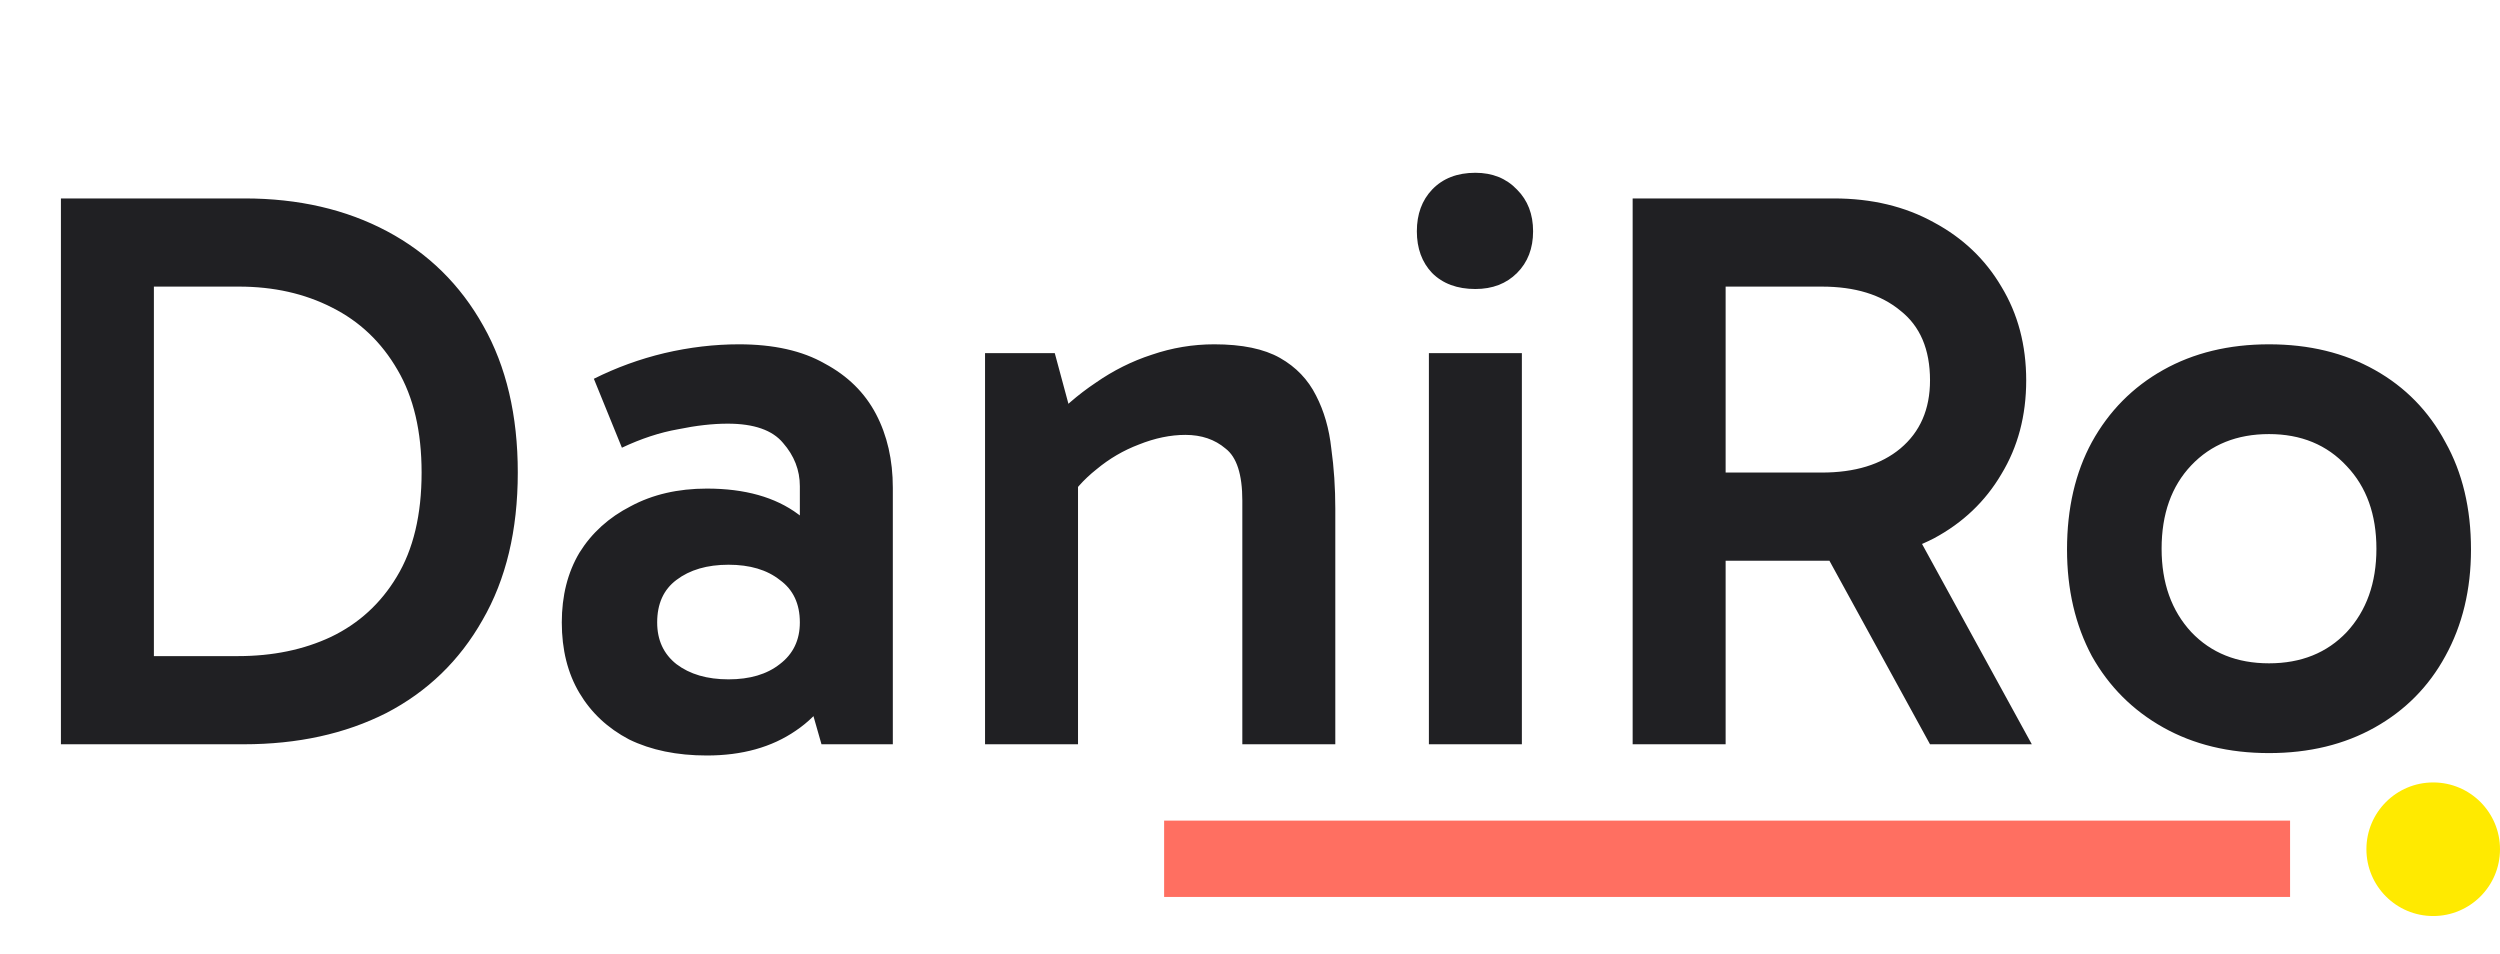 <svg width="131" height="50" viewBox="0 0 131 50" fill="none" xmlns="http://www.w3.org/2000/svg">
<path d="M3.192 39V10.398H12.81C15.638 10.398 18.13 10.972 20.286 12.12C22.442 13.268 24.122 14.92 25.326 17.076C26.53 19.204 27.132 21.766 27.132 24.762C27.132 27.786 26.516 30.362 25.284 32.49C24.08 34.618 22.4 36.242 20.244 37.362C18.088 38.454 15.596 39 12.768 39H3.192ZM8.064 35.766L6.426 34.38H12.474C14.294 34.38 15.918 34.044 17.346 33.372C18.802 32.672 19.95 31.622 20.79 30.222C21.658 28.794 22.092 26.974 22.092 24.762C22.092 22.606 21.672 20.814 20.832 19.386C19.992 17.93 18.844 16.838 17.388 16.11C15.96 15.382 14.336 15.018 12.516 15.018H6.132L8.064 13.422V35.766ZM37.04 39.588C35.472 39.588 34.114 39.308 32.966 38.748C31.846 38.16 30.978 37.348 30.362 36.312C29.746 35.276 29.438 34.044 29.438 32.616C29.438 31.216 29.746 29.998 30.362 28.962C31.006 27.926 31.902 27.114 33.05 26.526C34.198 25.91 35.528 25.602 37.04 25.602C39.028 25.602 40.624 26.05 41.828 26.946C43.06 27.842 43.9 29.102 44.348 30.726L41.912 30.558V25.476C41.912 24.636 41.618 23.88 41.03 23.208C40.47 22.536 39.504 22.2 38.132 22.2C37.348 22.2 36.48 22.298 35.528 22.494C34.576 22.662 33.596 22.984 32.588 23.46L31.118 19.848C32.294 19.26 33.526 18.812 34.814 18.504C36.13 18.196 37.432 18.042 38.72 18.042C40.54 18.042 42.038 18.378 43.214 19.05C44.418 19.694 45.314 20.576 45.902 21.696C46.49 22.816 46.784 24.104 46.784 25.56V39H43.046L41.954 35.178L44.348 34.464C43.872 36.144 42.99 37.418 41.702 38.286C40.442 39.154 38.888 39.588 37.04 39.588ZM38.174 35.598C39.294 35.598 40.19 35.332 40.862 34.8C41.562 34.268 41.912 33.54 41.912 32.616C41.912 31.636 41.562 30.894 40.862 30.39C40.19 29.858 39.294 29.592 38.174 29.592C37.054 29.592 36.144 29.858 35.444 30.39C34.772 30.894 34.436 31.636 34.436 32.616C34.436 33.54 34.772 34.268 35.444 34.8C36.144 35.332 37.054 35.598 38.174 35.598ZM63.628 18.042C65.084 18.042 66.232 18.28 67.072 18.756C67.912 19.232 68.542 19.89 68.962 20.73C69.382 21.542 69.648 22.466 69.76 23.502C69.9 24.51 69.97 25.56 69.97 26.652V39H65.098V26.232C65.098 24.86 64.804 23.95 64.216 23.502C63.656 23.026 62.956 22.788 62.116 22.788C61.332 22.788 60.52 22.956 59.68 23.292C58.868 23.6 58.126 24.034 57.454 24.594C56.782 25.126 56.236 25.742 55.816 26.442L55.438 23.796H56.488V39H51.616V18.504H55.27L56.278 22.242L54.85 22.284C55.634 21.416 56.488 20.674 57.412 20.058C58.336 19.414 59.316 18.924 60.352 18.588C61.416 18.224 62.508 18.042 63.628 18.042ZM79.746 39H74.874V18.504H79.746V39ZM74.243 12.12C74.243 11.224 74.51 10.496 75.041 9.936C75.602 9.348 76.358 9.054 77.309 9.054C78.206 9.054 78.933 9.348 79.493 9.936C80.053 10.496 80.334 11.224 80.334 12.12C80.334 13.016 80.053 13.744 79.493 14.304C78.933 14.864 78.206 15.144 77.309 15.144C76.358 15.144 75.602 14.864 75.041 14.304C74.51 13.744 74.243 13.016 74.243 12.12ZM85.551 39V10.398H96.093C98.081 10.398 99.831 10.818 101.343 11.658C102.855 12.47 104.031 13.59 104.871 15.018C105.739 16.446 106.173 18.084 106.173 19.932C106.173 21.78 105.739 23.418 104.871 24.846C104.031 26.274 102.855 27.394 101.343 28.206C99.831 28.99 98.081 29.382 96.093 29.382H89.457V24.762H95.463C97.199 24.762 98.571 24.342 99.579 23.502C100.615 22.634 101.133 21.444 101.133 19.932C101.133 18.308 100.615 17.09 99.579 16.278C98.571 15.438 97.199 15.018 95.463 15.018H89.415L90.423 13.926V39H85.551ZM101.133 39L94.665 27.198H99.999L106.467 39H101.133ZM118.896 39.462C116.796 39.462 114.948 39.014 113.352 38.118C111.756 37.222 110.51 35.976 109.614 34.38C108.746 32.756 108.312 30.894 108.312 28.794C108.312 26.638 108.746 24.762 109.614 23.166C110.51 21.542 111.756 20.282 113.352 19.386C114.948 18.49 116.796 18.042 118.896 18.042C120.996 18.042 122.844 18.49 124.44 19.386C126.036 20.282 127.268 21.542 128.136 23.166C129.032 24.762 129.48 26.638 129.48 28.794C129.48 30.894 129.032 32.756 128.136 34.38C127.268 35.976 126.036 37.222 124.44 38.118C122.844 39.014 120.996 39.462 118.896 39.462ZM118.896 34.758C120.576 34.758 121.934 34.212 122.97 33.12C124.006 32 124.524 30.544 124.524 28.752C124.524 26.96 124.006 25.518 122.97 24.426C121.934 23.306 120.576 22.746 118.896 22.746C117.216 22.746 115.858 23.292 114.822 24.384C113.786 25.476 113.268 26.932 113.268 28.752C113.268 30.544 113.786 32 114.822 33.12C115.858 34.212 117.216 34.758 118.896 34.758Z" fill="#202023"/>
<line x1="61" y1="45" x2="120" y2="45" stroke="#FF6F61" stroke-width="4"/>
<circle cx="127.5" cy="44.5" r="3.5" fill="#FFEA00"/>
</svg>
